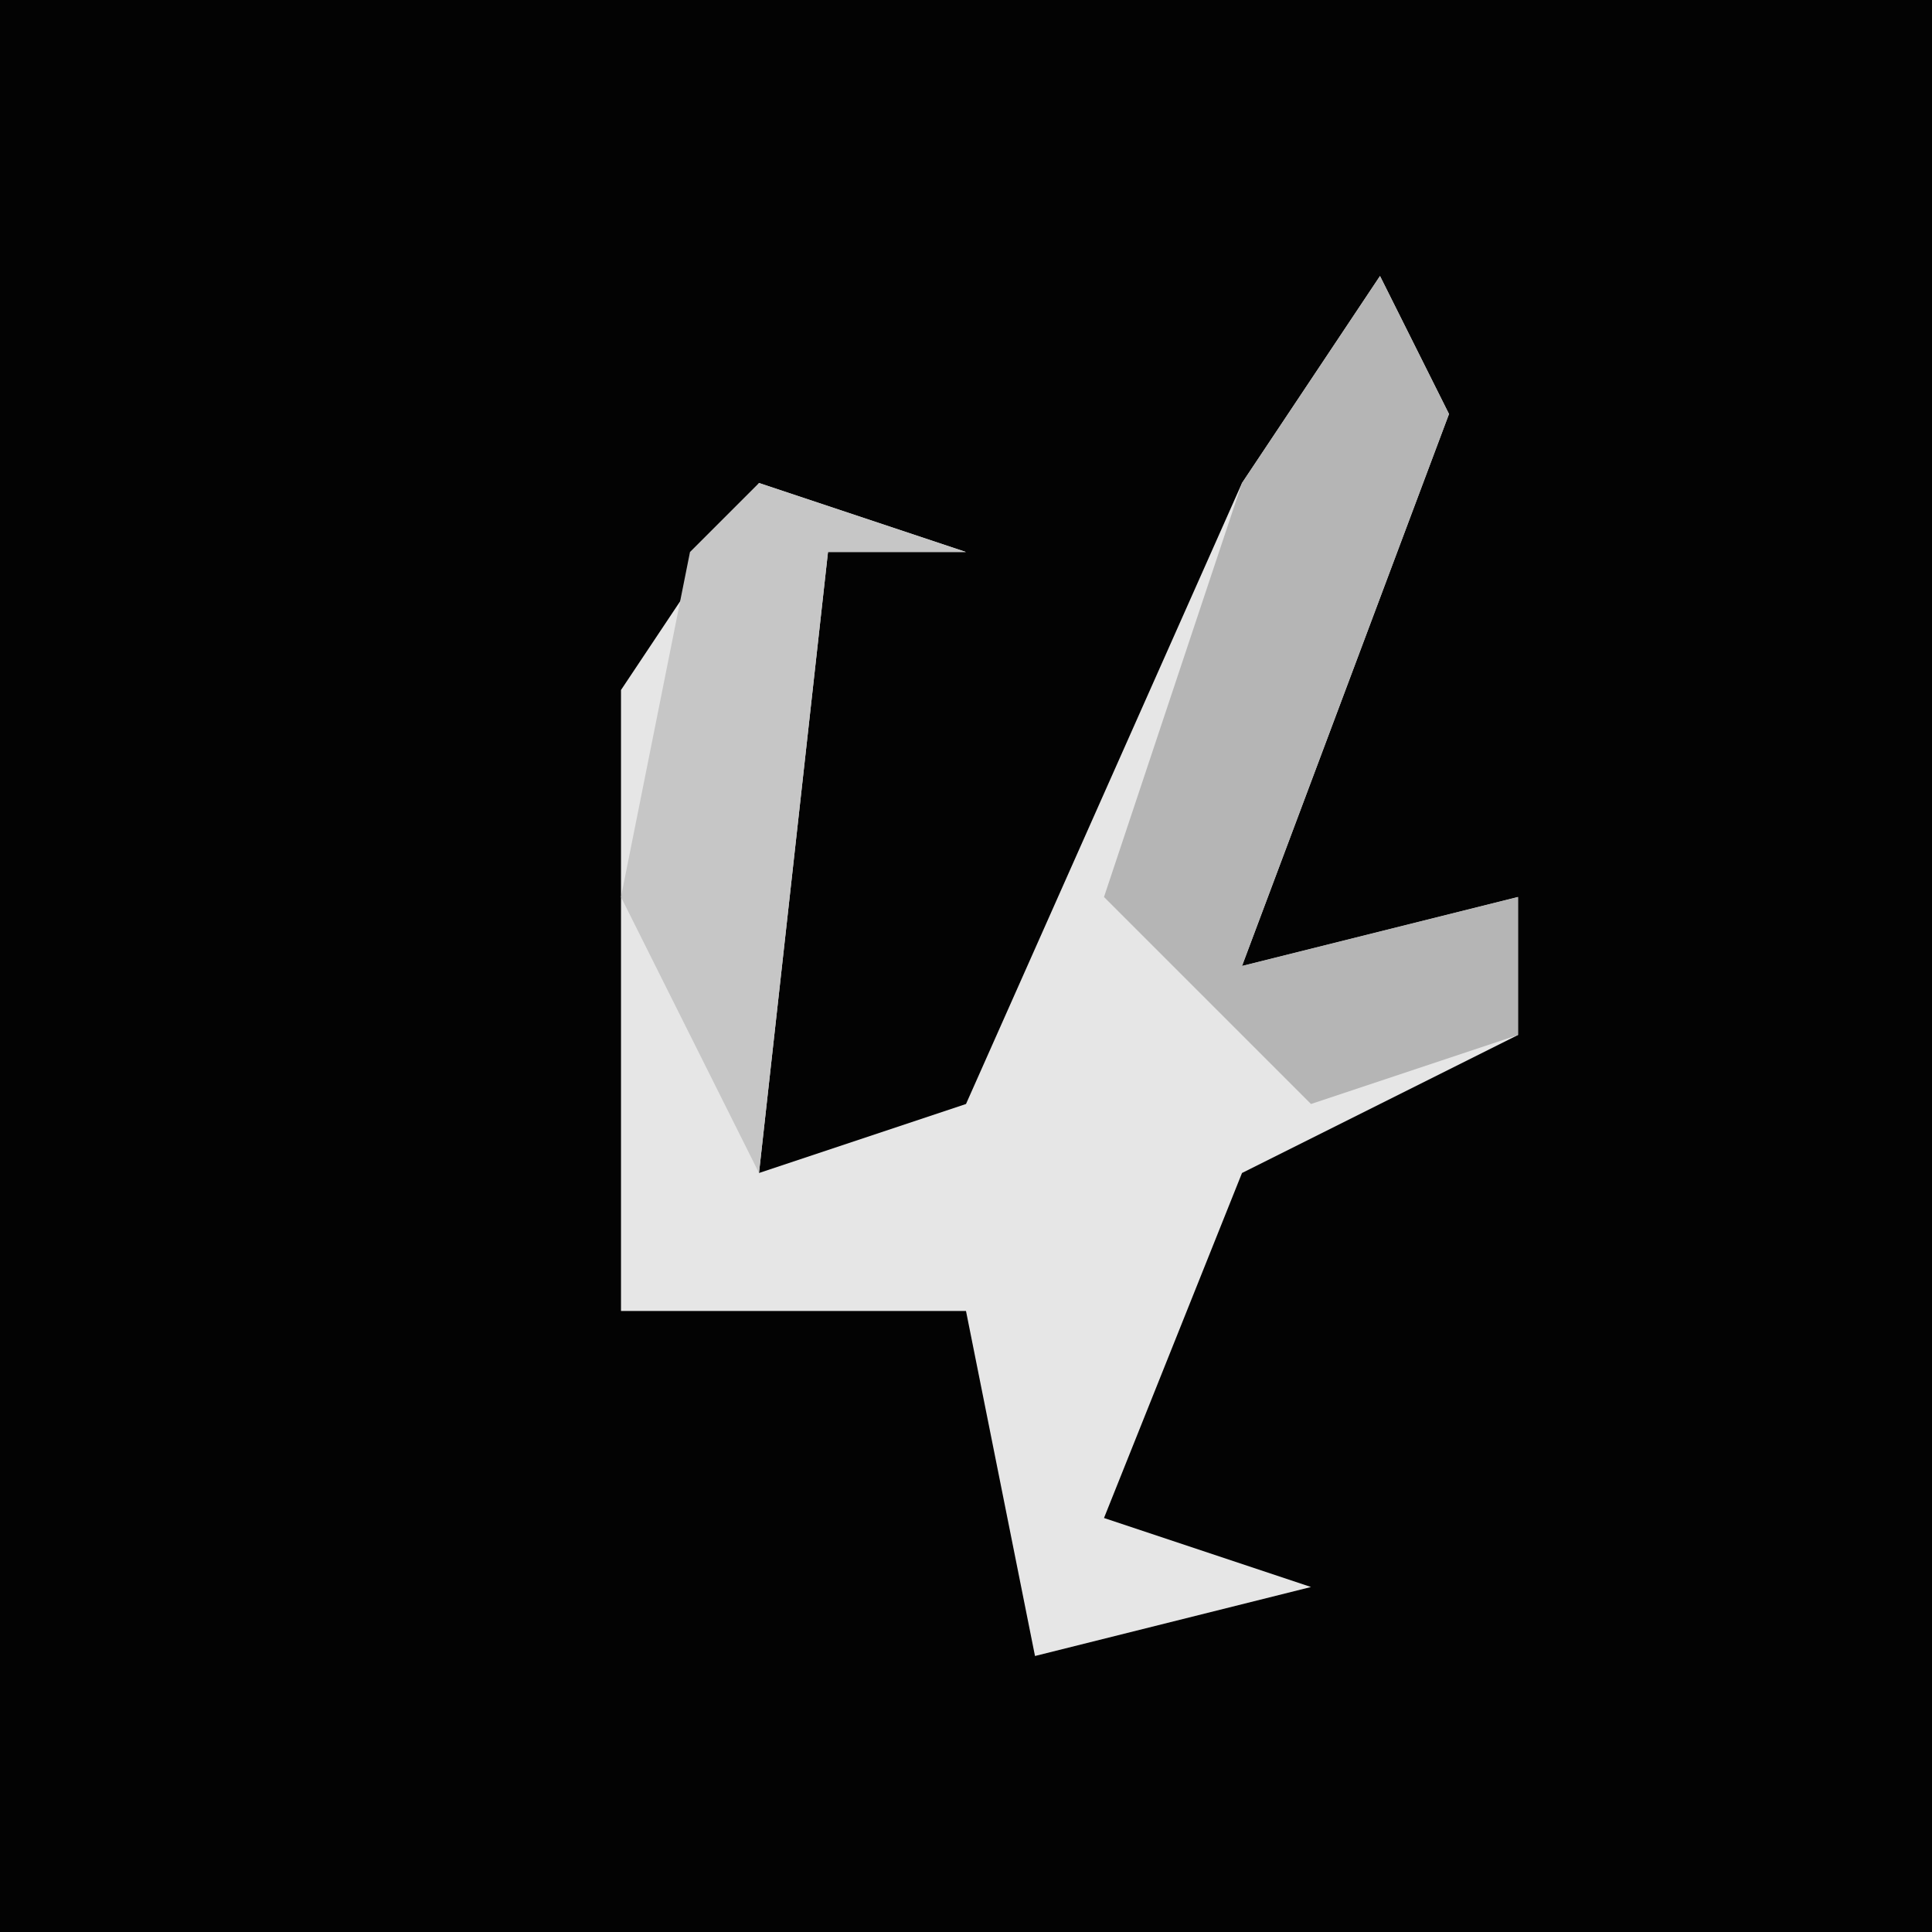 <?xml version="1.0" encoding="UTF-8"?>
<svg version="1.1" xmlns="http://www.w3.org/2000/svg" width="28" height="28">
<path d="M0,0 L28,0 L28,28 L0,28 Z " fill="#030303" transform="translate(0,0)"/>
<path d="M0,0 L1,2 L-2,10 L2,9 L2,11 L-2,13 L-4,18 L-1,19 L-5,20 L-6,15 L-11,15 L-11,6 L-9,3 L-6,4 L-8,4 L-9,13 L-6,12 L-2,3 Z " fill="#E6E6E6" transform="translate(20,4)"/>
<path d="M0,0 L1,2 L-2,10 L2,9 L2,11 L-1,12 L-4,9 L-2,3 Z " fill="#B5B5B5" transform="translate(20,4)"/>
<path d="M0,0 L3,1 L1,1 L0,10 L-2,6 L-1,1 Z " fill="#C6C6C6" transform="translate(11,7)"/>
</svg>
